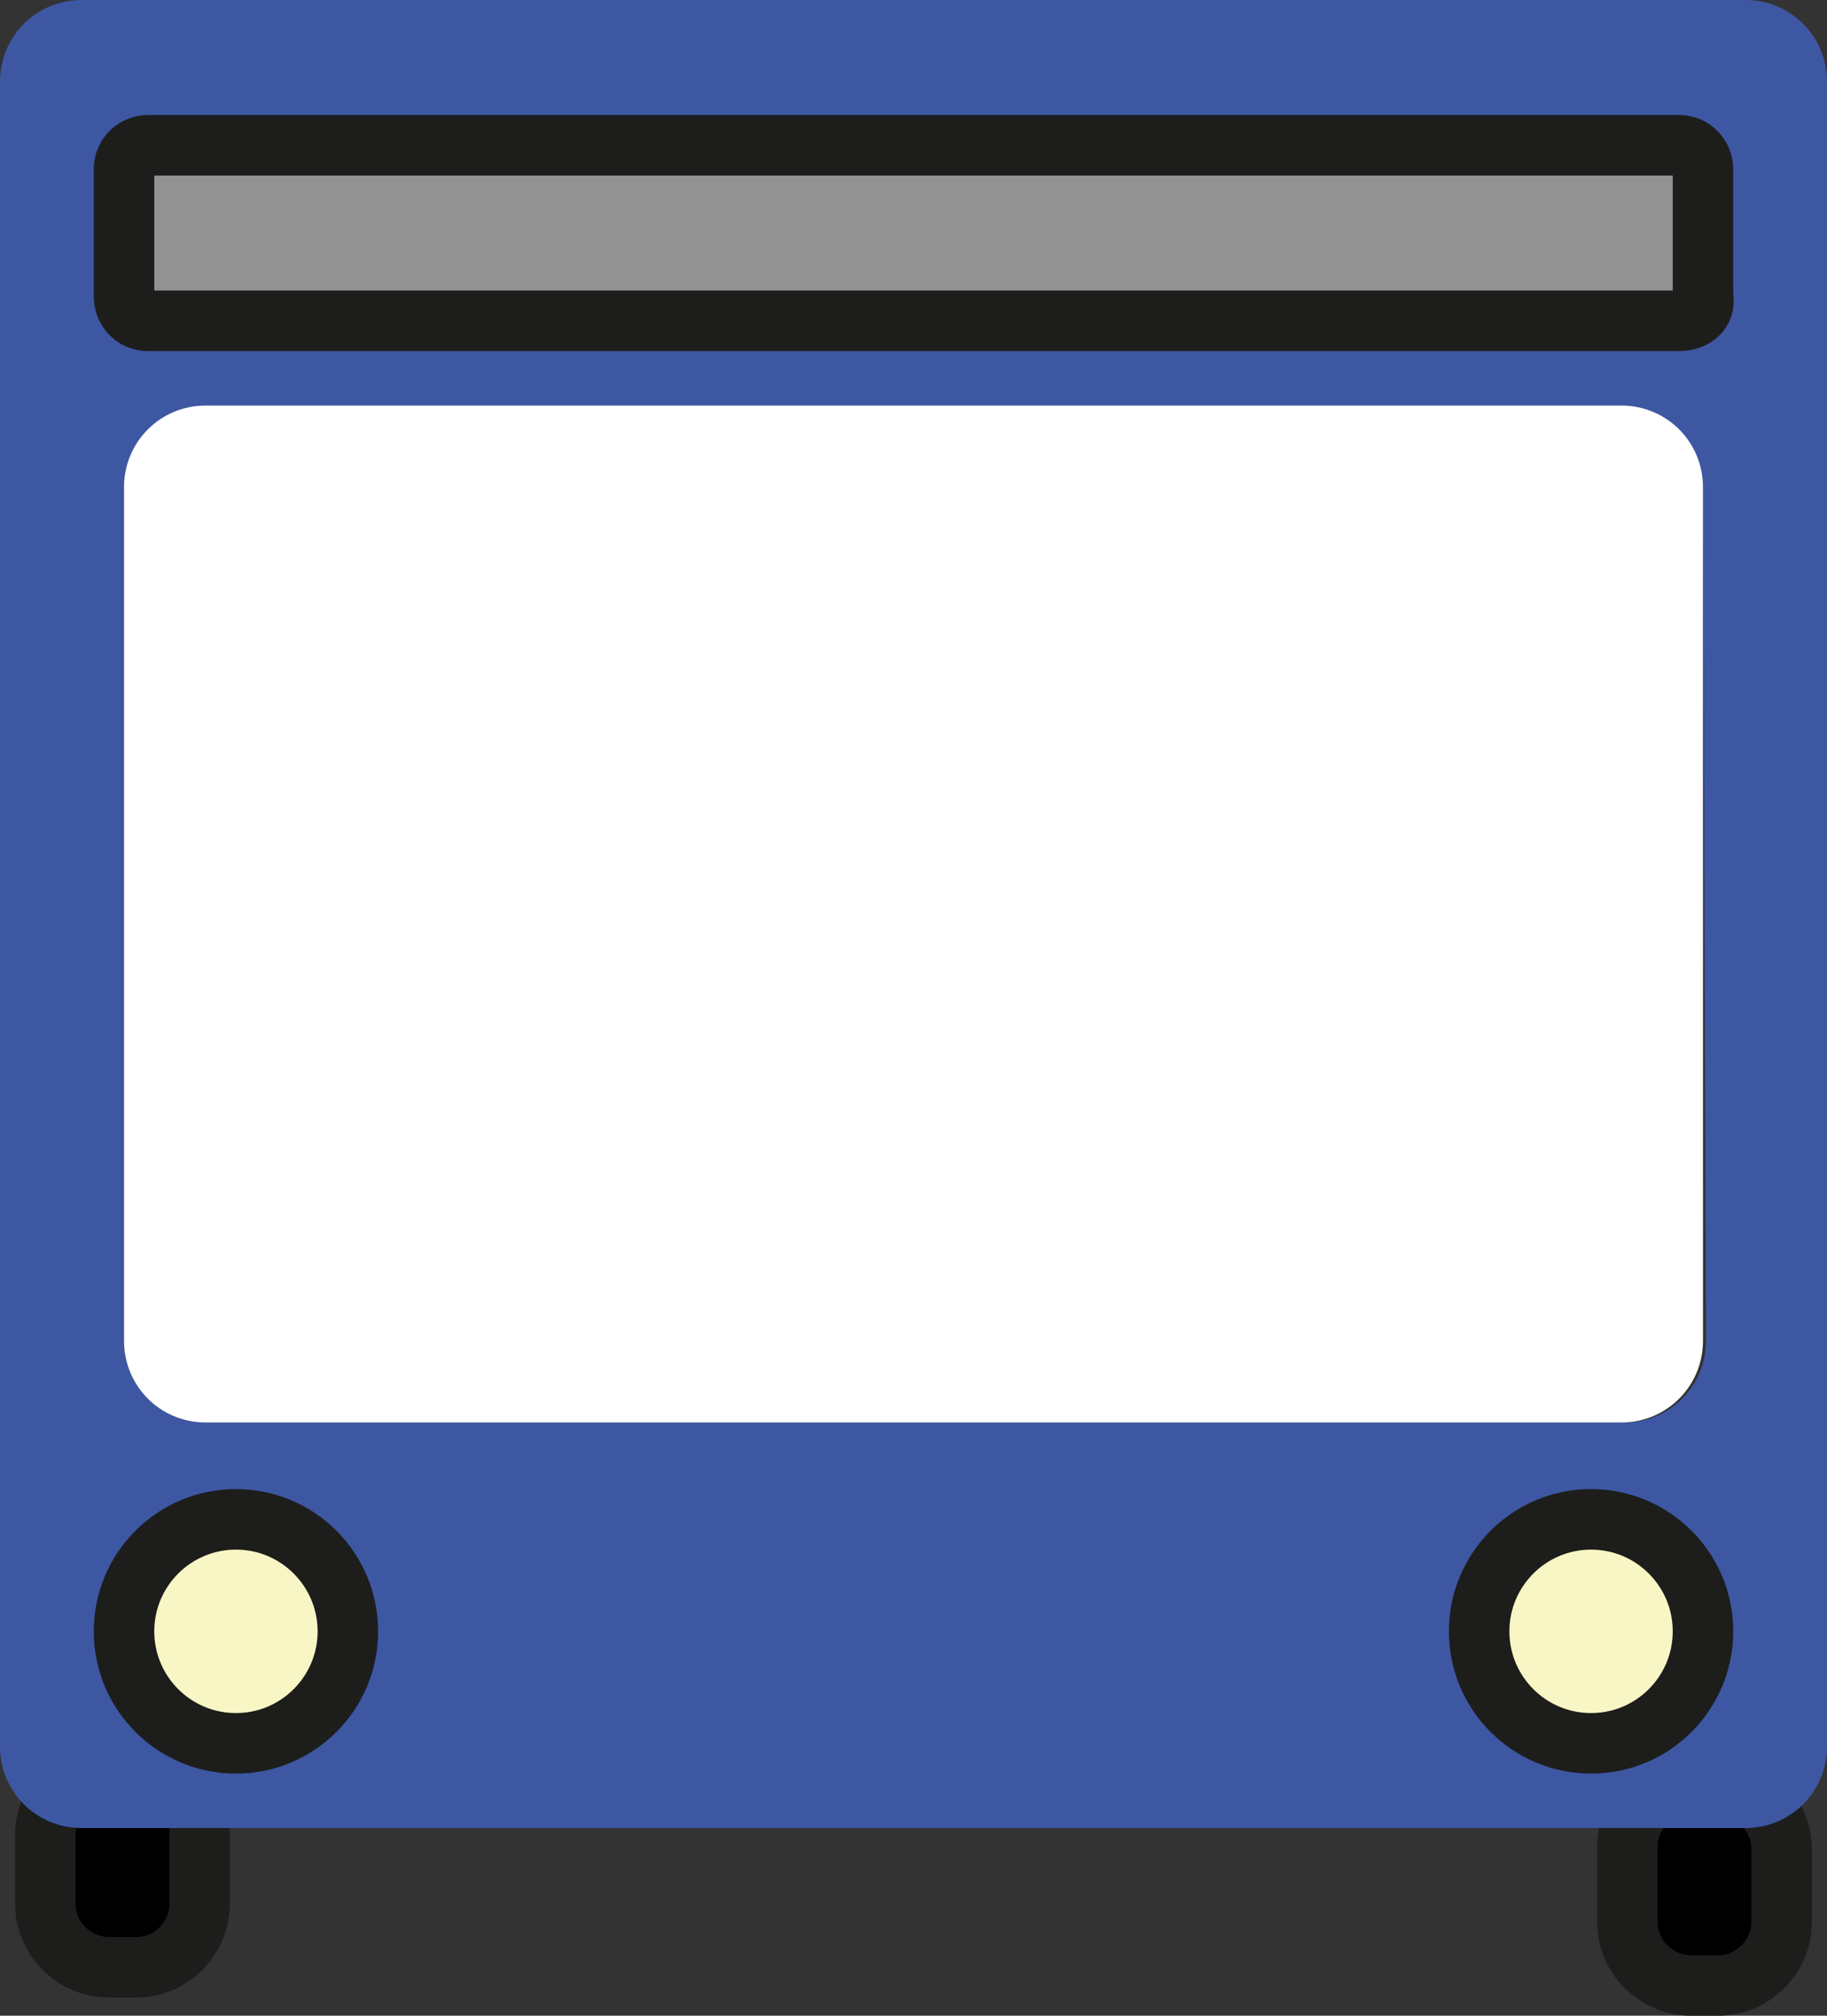 <?xml version="1.0" encoding="utf-8"?>
<!-- Generator: Adobe Illustrator 19.2.1, SVG Export Plug-In . SVG Version: 6.00 Build 0)  -->
<svg version="1.1" id="Ebene_1" xmlns="http://www.w3.org/2000/svg" xmlns:xlink="http://www.w3.org/1999/xlink" x="0px" y="0px"
	 viewBox="0 0 60.4 66.6" style="enable-background:new 0 0 60.4 66.6;" xml:space="preserve">
<rect x="0" y="0" width="60.4" height="66.6" fill="#333333" stroke="none"/>
<style type="text/css">
	.st0{stroke:#1D1D1B;stroke-width:2;stroke-miterlimit:10;}
	.st1{fill:#3D57A3;}
	.st2{fill:#FFFFFF;}
	.st3{fill:#929293;stroke:#1D1D1B;stroke-width:2;stroke-miterlimit:10;}
	.st4{fill:#F9F6C6;stroke:#1D1D1B;stroke-width:2;stroke-miterlimit:10;}
</style>
<title>bus_icon</title>
<path class="st0" d="M3.6,58.4h0.9c1.1,0,2.1,0.9,2.1,2.1v2.4c0,1.1-0.9,2.1-2.1,2.1H3.6c-1.1,0-2.1-0.9-2.1-2.1v-2.4
	C1.6,59.4,2.5,58.4,3.6,58.4z"/>
<path class="st0" d="M55.9,59h0.9c1.1,0,2.1,0.9,2.1,2.1v2.4c0,1.1-0.9,2.1-2.1,2.1h-0.9c-1.1,0-2.1-0.9-2.1-2.1V61
	C53.8,59.9,54.7,59,55.9,59z"/>
<path class="st1" d="M57.7,0h-55C1.2,0,0,1.2,0,2.7v55c0,1.5,1.2,2.7,2.7,2.7h55c1.5,0,2.7-1.2,2.7-2.7v-55C60.4,1.2,59.2,0,57.7,0z
	 M56.4,44.3c0,1.5-1.2,2.7-2.7,2.7H6.8c-1.5,0-2.7-1.2-2.7-2.7V16.2c0-1.5,1.2-2.7,2.7-2.7h46.8c1.5,0,2.7,1.2,2.7,2.7L56.4,44.3
	L56.4,44.3z"/>
<path class="st2" d="M6.8,13.4h46.8c1.5,0,2.7,1.2,2.7,2.7v28.2c0,1.5-1.2,2.7-2.7,2.7H6.8c-1.5,0-2.7-1.2-2.7-2.7V16.1
	C4.1,14.6,5.3,13.4,6.8,13.4z"/>
<path class="st3" d="M55.5,10.6H4.9c-0.5,0-0.8-0.4-0.8-0.8V5.6c0-0.5,0.4-0.8,0.8-0.8h50.6c0.5,0,0.8,0.4,0.8,0.8v4.2
	C56.4,10.3,56,10.6,55.5,10.6z"/>
<circle class="st4" cx="7.8" cy="53.9" r="3.7"/>
<circle class="st4" cx="52.6" cy="53.9" r="3.7"/>
</svg>
